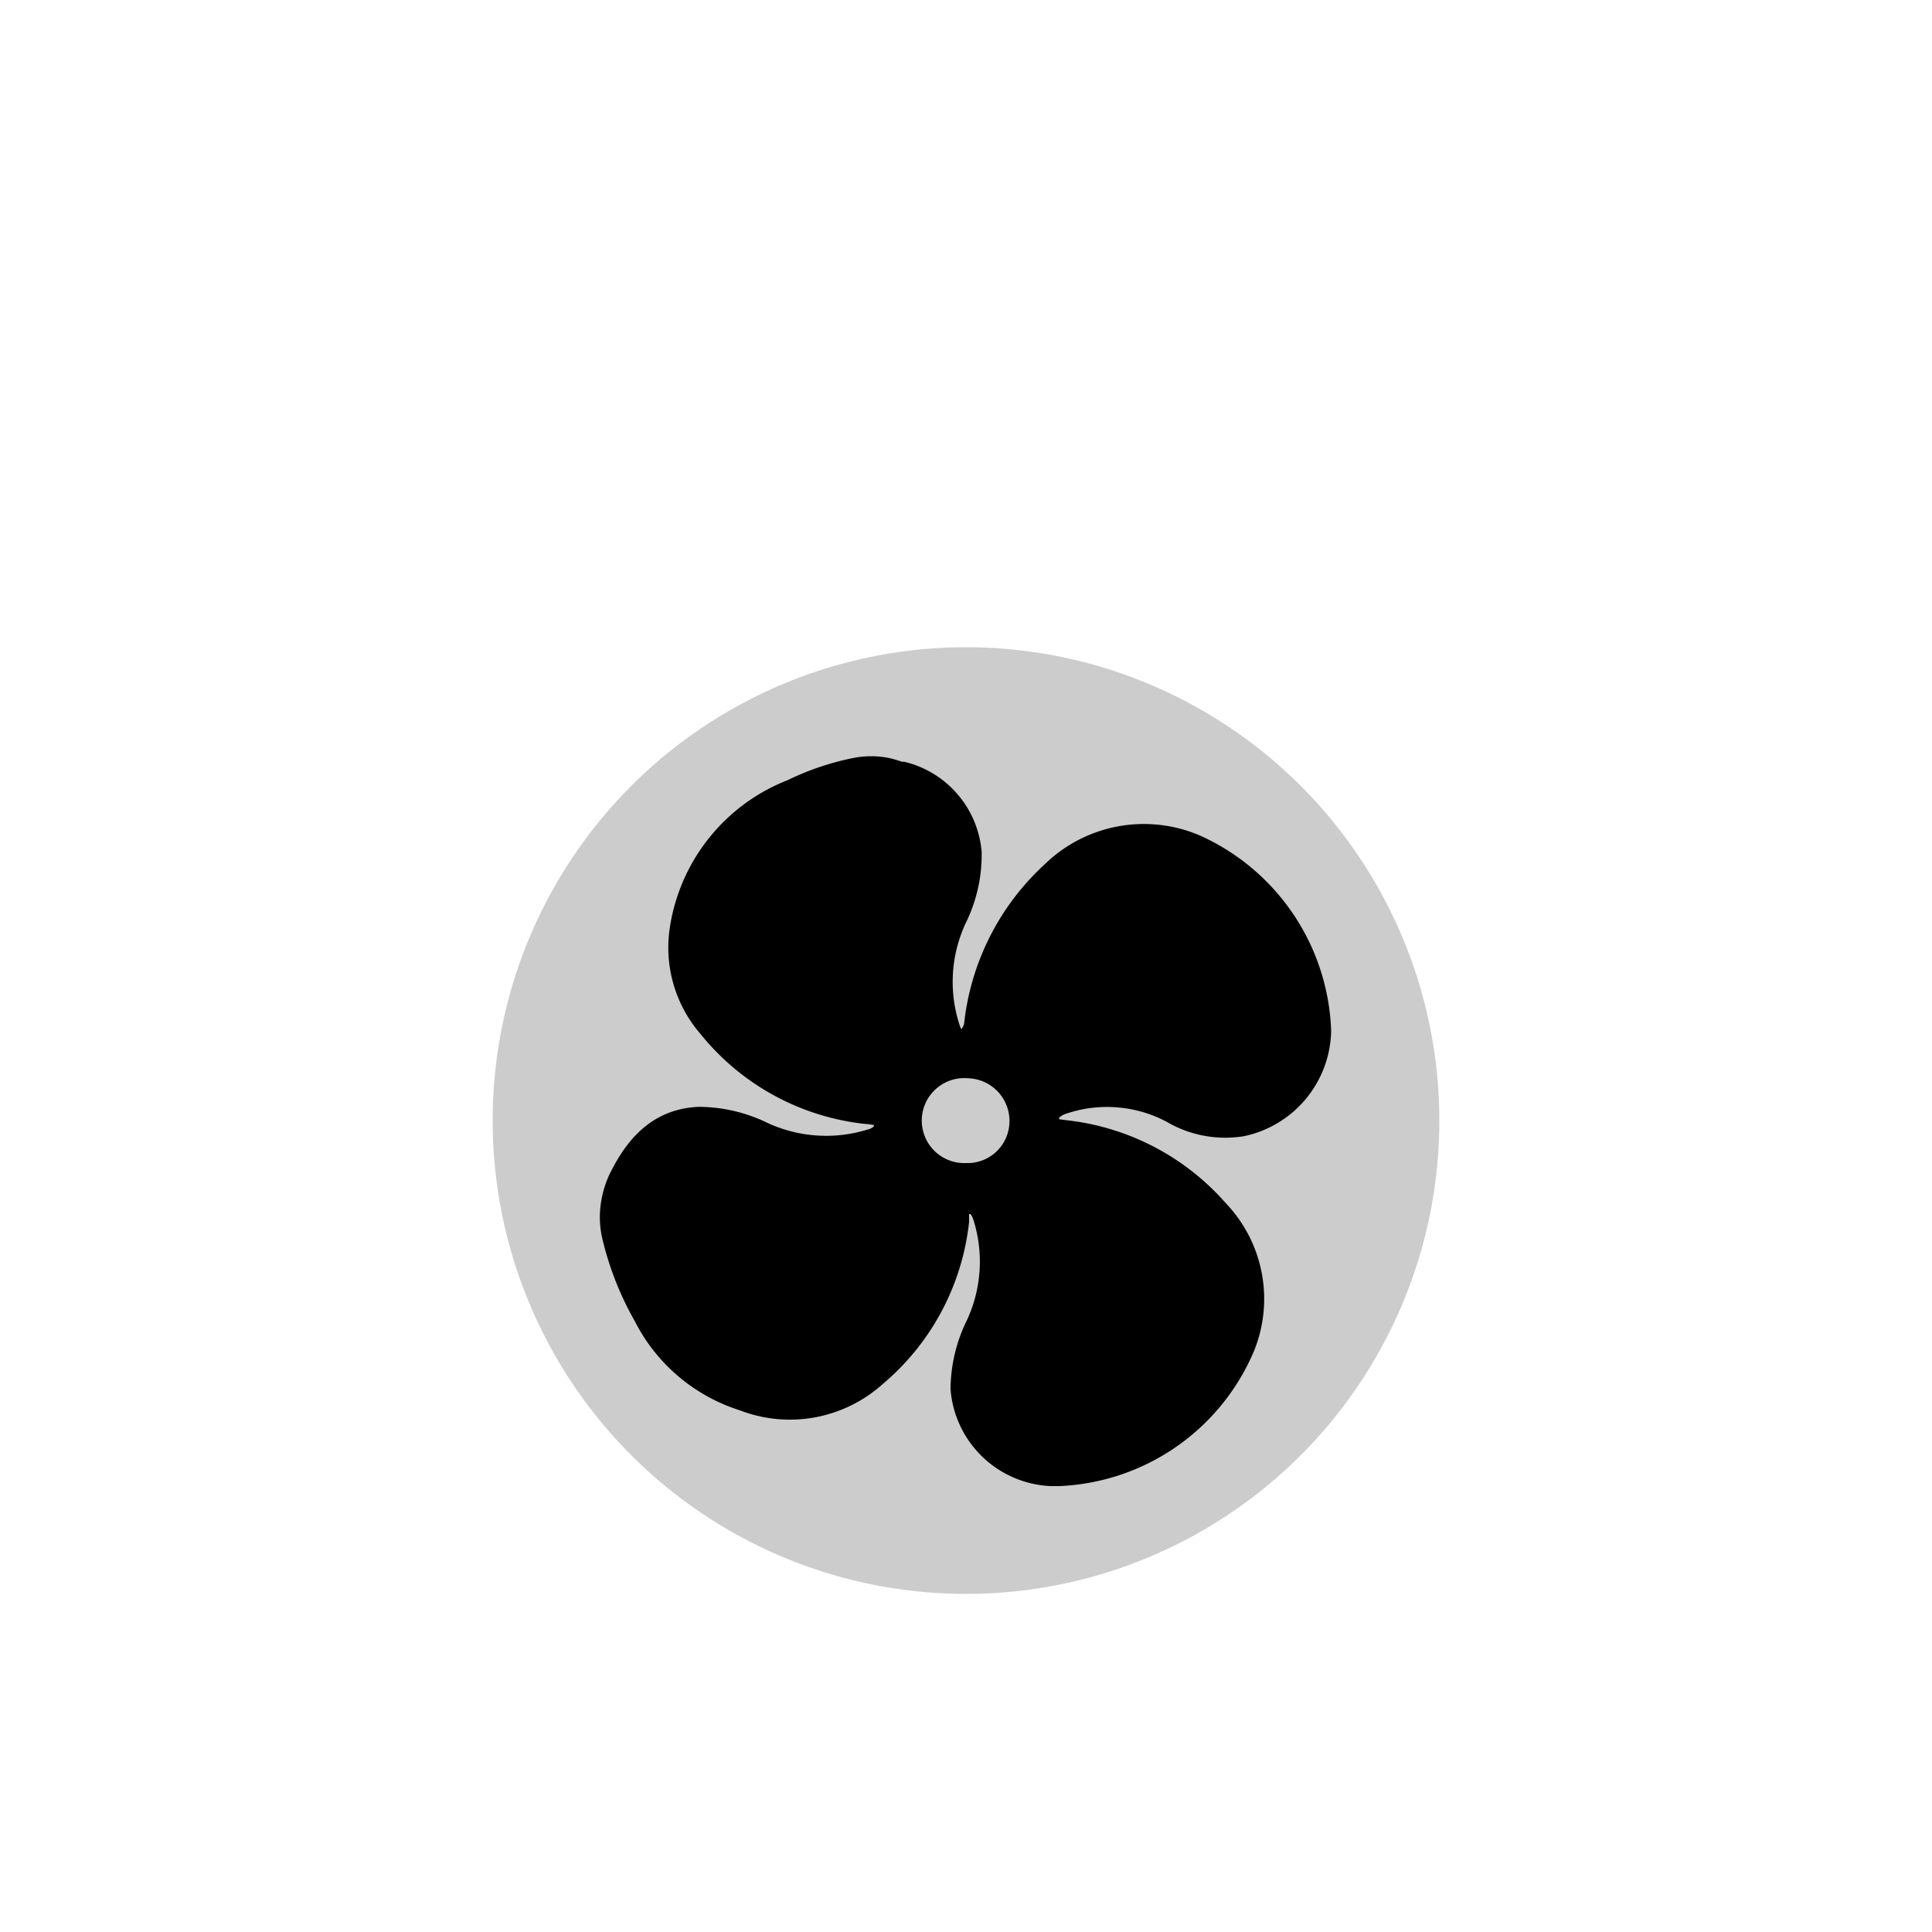 <svg id="Layer_1" data-name="Layer 1" xmlns="http://www.w3.org/2000/svg" viewBox="0 0 100 100"><defs><style>.cls-1{fill:#ccc;}</style></defs><title>label2</title><circle class="cls-1" cx="50" cy="58" r="24.5"/><path d="M55.26,57.62a6.59,6.59,0,0,1,5.12.44,6,6,0,0,0,4,.75,5.68,5.68,0,0,0,4.52-5.45,11.52,11.52,0,0,0-6.76-10.1,7.36,7.36,0,0,0-8.08,1.49A13.1,13.1,0,0,0,49.9,53a.78.78,0,0,1-.14.27,1,1,0,0,1-.09-.21A7.18,7.18,0,0,1,50,47.75a8,8,0,0,0,.81-3.66,5.24,5.24,0,0,0-4-4.66l-.13,0a4.93,4.93,0,0,0-.79-.22,4.79,4.79,0,0,0-1.6,0h0a14,14,0,0,0-3.52,1.17,9.76,9.76,0,0,0-6.08,7.51,6.83,6.83,0,0,0,1.57,5.63,12.68,12.68,0,0,0,8.57,4.66h.06l.34.05a.25.25,0,0,1,0,.07.71.71,0,0,1-.34.17,7.24,7.24,0,0,1-5.19-.36,8.17,8.17,0,0,0-3.55-.82c-2.65.12-3.9,2.06-4.61,3.51A5.25,5.25,0,0,0,31.15,62a5,5,0,0,0,0,2,16.18,16.18,0,0,0,1.71,4.39A9.22,9.22,0,0,0,38.3,73a7.19,7.19,0,0,0,7.41-1.38,12.74,12.74,0,0,0,4.45-8.38v-.08c0-.1,0-.23,0-.32h.07s.08.06.17.35a7.19,7.19,0,0,1-.37,5.18,8.17,8.17,0,0,0-.83,3.55,5.44,5.44,0,0,0,5.19,5h.43a11.46,11.46,0,0,0,10.09-7,7.17,7.17,0,0,0-1.46-7.64,12.83,12.83,0,0,0-8.27-4.3h0l-.36-.05a.21.21,0,0,1,0-.07S54.91,57.72,55.26,57.62ZM50,60.2h0a2.2,2.2,0,1,1,.1-4.39,2.21,2.21,0,0,1,2.15,2.25A2.17,2.17,0,0,1,50,60.2Z"/></svg>